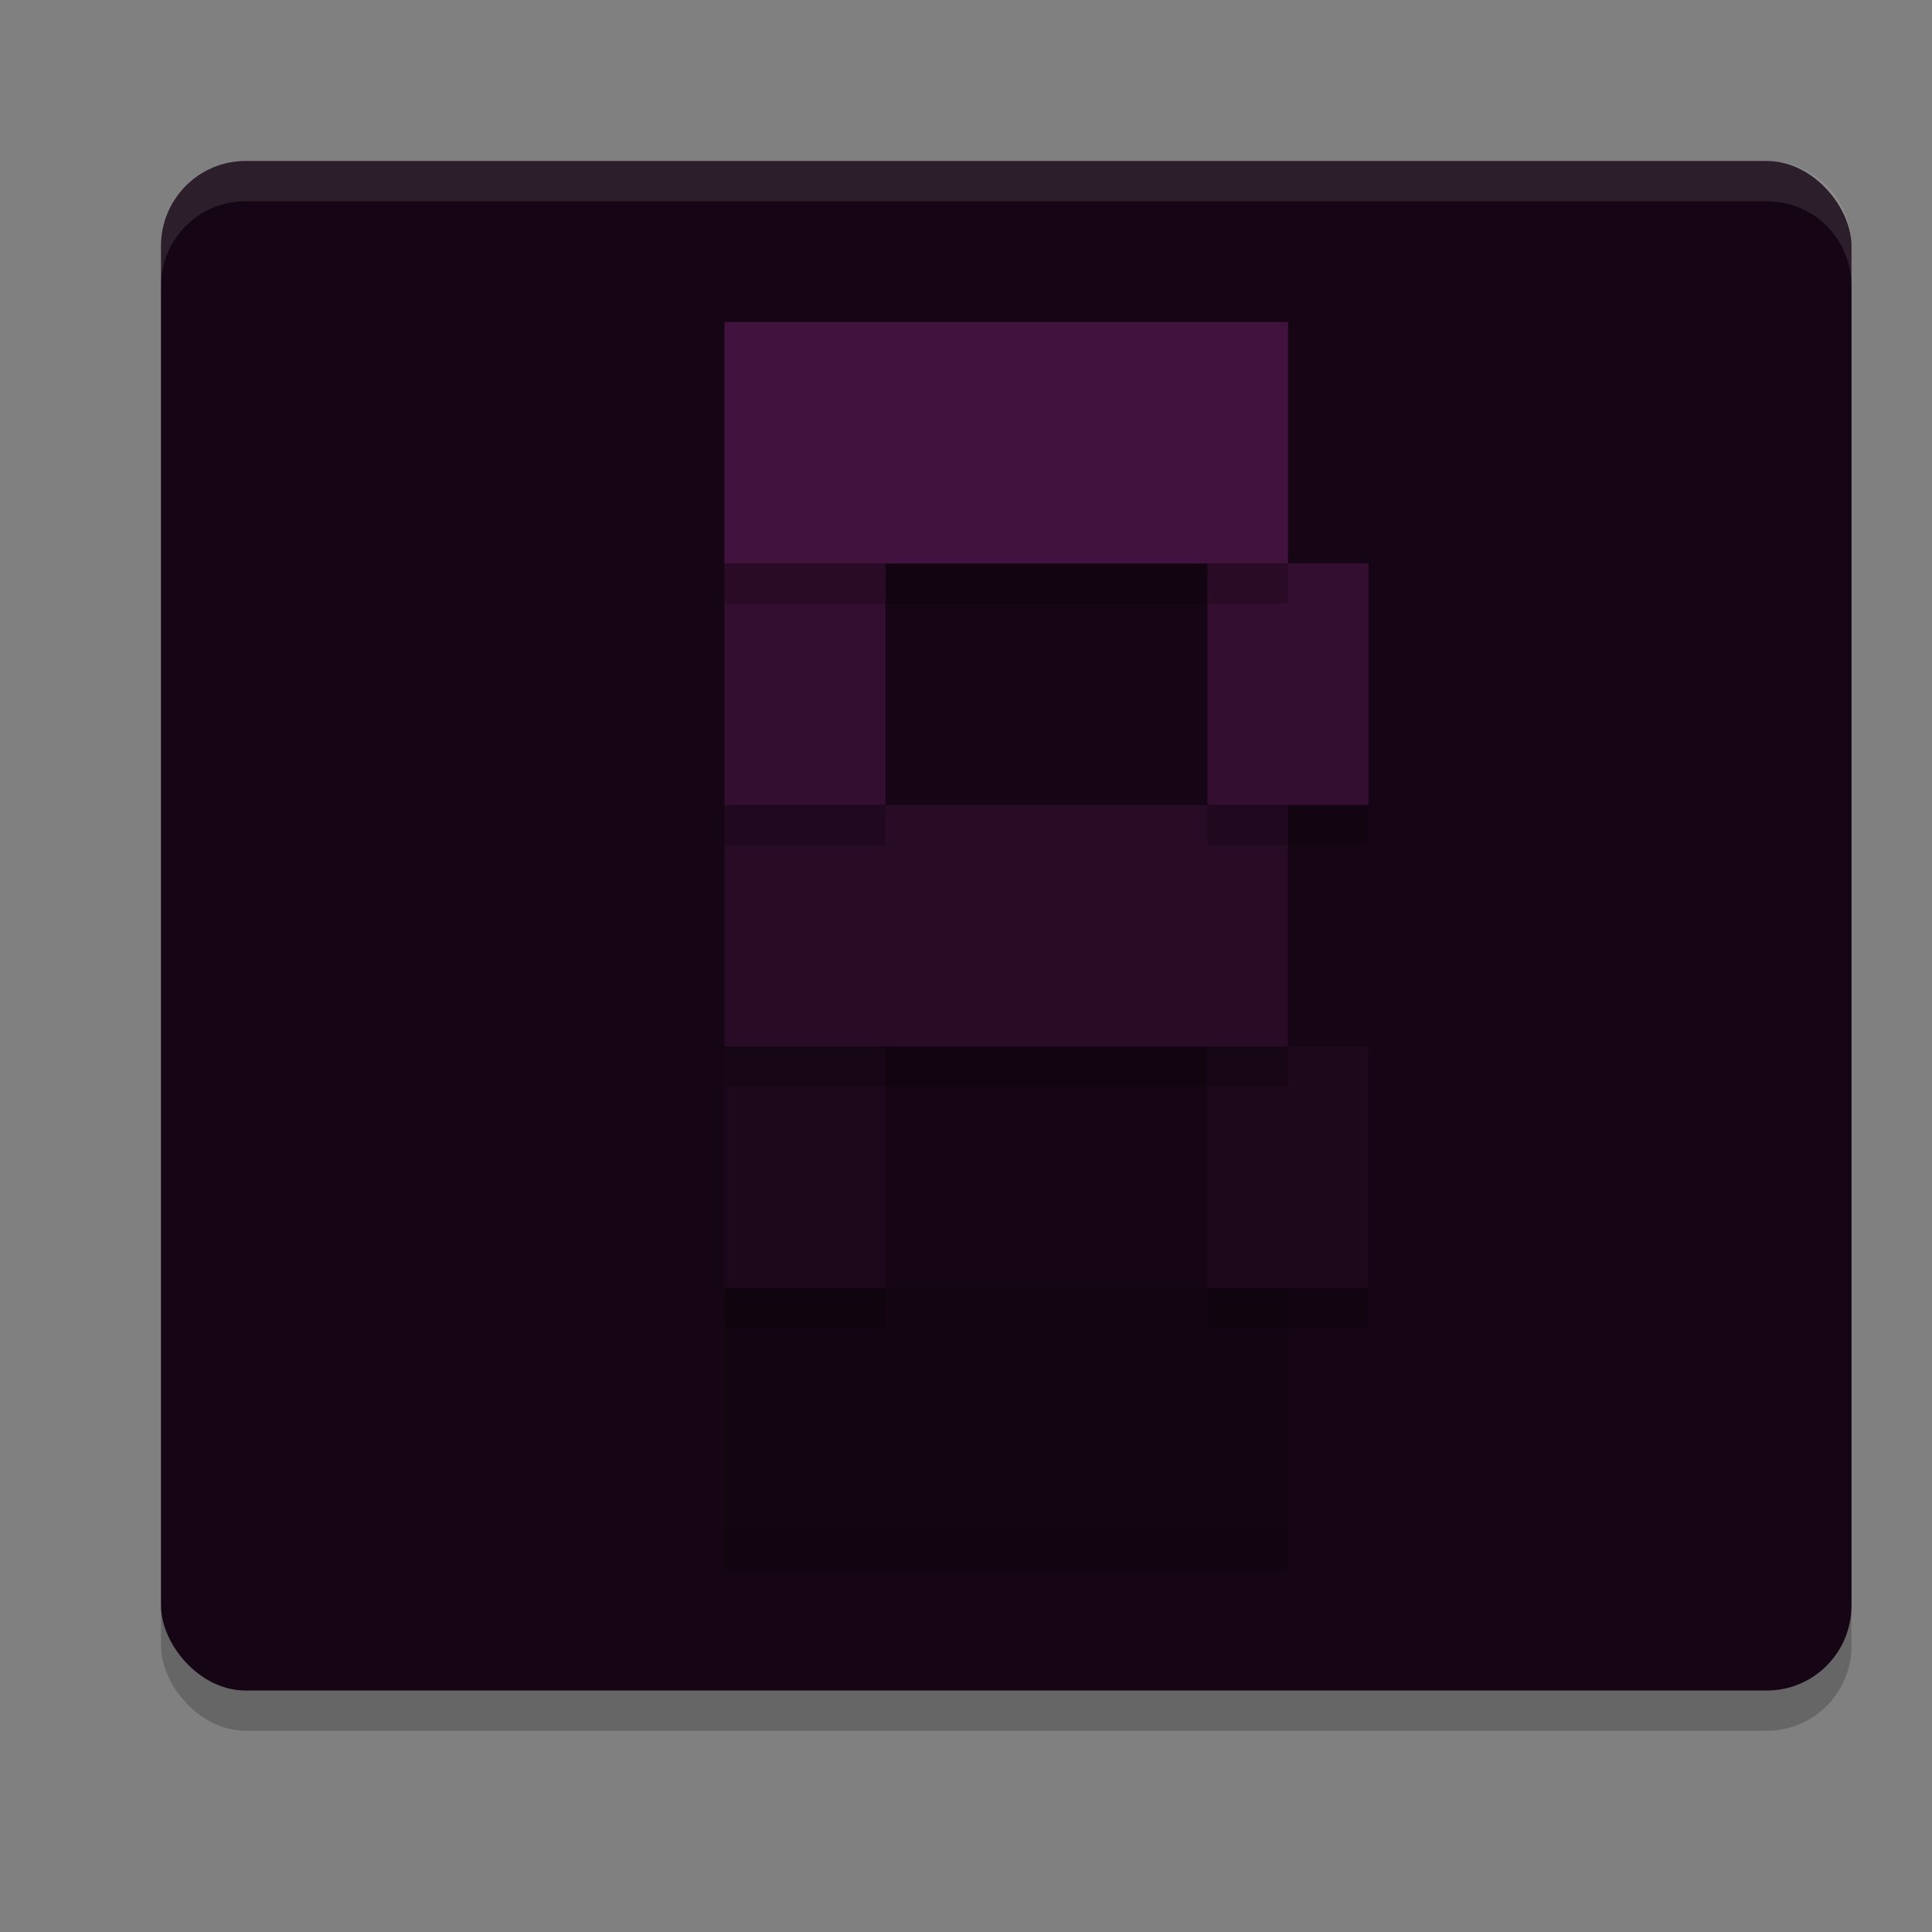 <svg xmlns="http://www.w3.org/2000/svg" width="24" height="24" version="1">
 <rect width="100%" height="100%" fill="#808080" stroke="none"/>
 <rect style="opacity:0.2" width="21" height="19" x="2" y="2.5" rx="1.05" ry="1.056"/>
 <rect style="fill:#160615" width="21" height="19" x="2" y="2" rx="1.05" ry="1.056"/>
 <rect style="fill:#41123d" width="7" height="3" x="9" y="4"/>
 <rect style="fill:#340e30" width="2" height="3" x="9" y="7"/>
 <rect style="fill:#340e30" width="2" height="3" x="15" y="7"/>
 <rect style="fill:#280b25" width="7" height="3" x="9" y="10"/>
 <rect style="fill:#1d081b" width="2" height="3" x="9" y="13"/>
 <rect style="fill:#1d081b" width="2" height="3" x="15" y="13"/>
 <rect style="fill:#140512" width="7" height="3" x="9" y="16"/>
 <rect style="opacity:0.2" width="7" height=".5" x="9" y="7"/>
 <rect style="opacity:0.2" width="2" height=".5" x="9" y="10"/>
 <rect style="opacity:0.2" width="2" height=".5" x="15" y="10"/>
 <rect style="opacity:0.2" width="7" height=".5" x="9" y="13"/>
 <rect style="opacity:0.2" width="2" height=".5" x="9" y="16"/>
 <rect style="opacity:0.2" width="2" height=".5" x="15" y="16"/>
 <rect style="opacity:0.2" width="7" height=".5" x="9" y="19"/>
 <path style="fill:#ffffff;opacity:0.1" d="M 3.051 2 C 2.469 2 2 2.47 2 3.055 L 2 3.555 C 2 2.97 2.469 2.5 3.051 2.5 L 21.949 2.5 C 22.531 2.5 23 2.97 23 3.555 L 23 3.055 C 23 2.47 22.531 2 21.949 2 L 3.051 2 z"/>
</svg>
